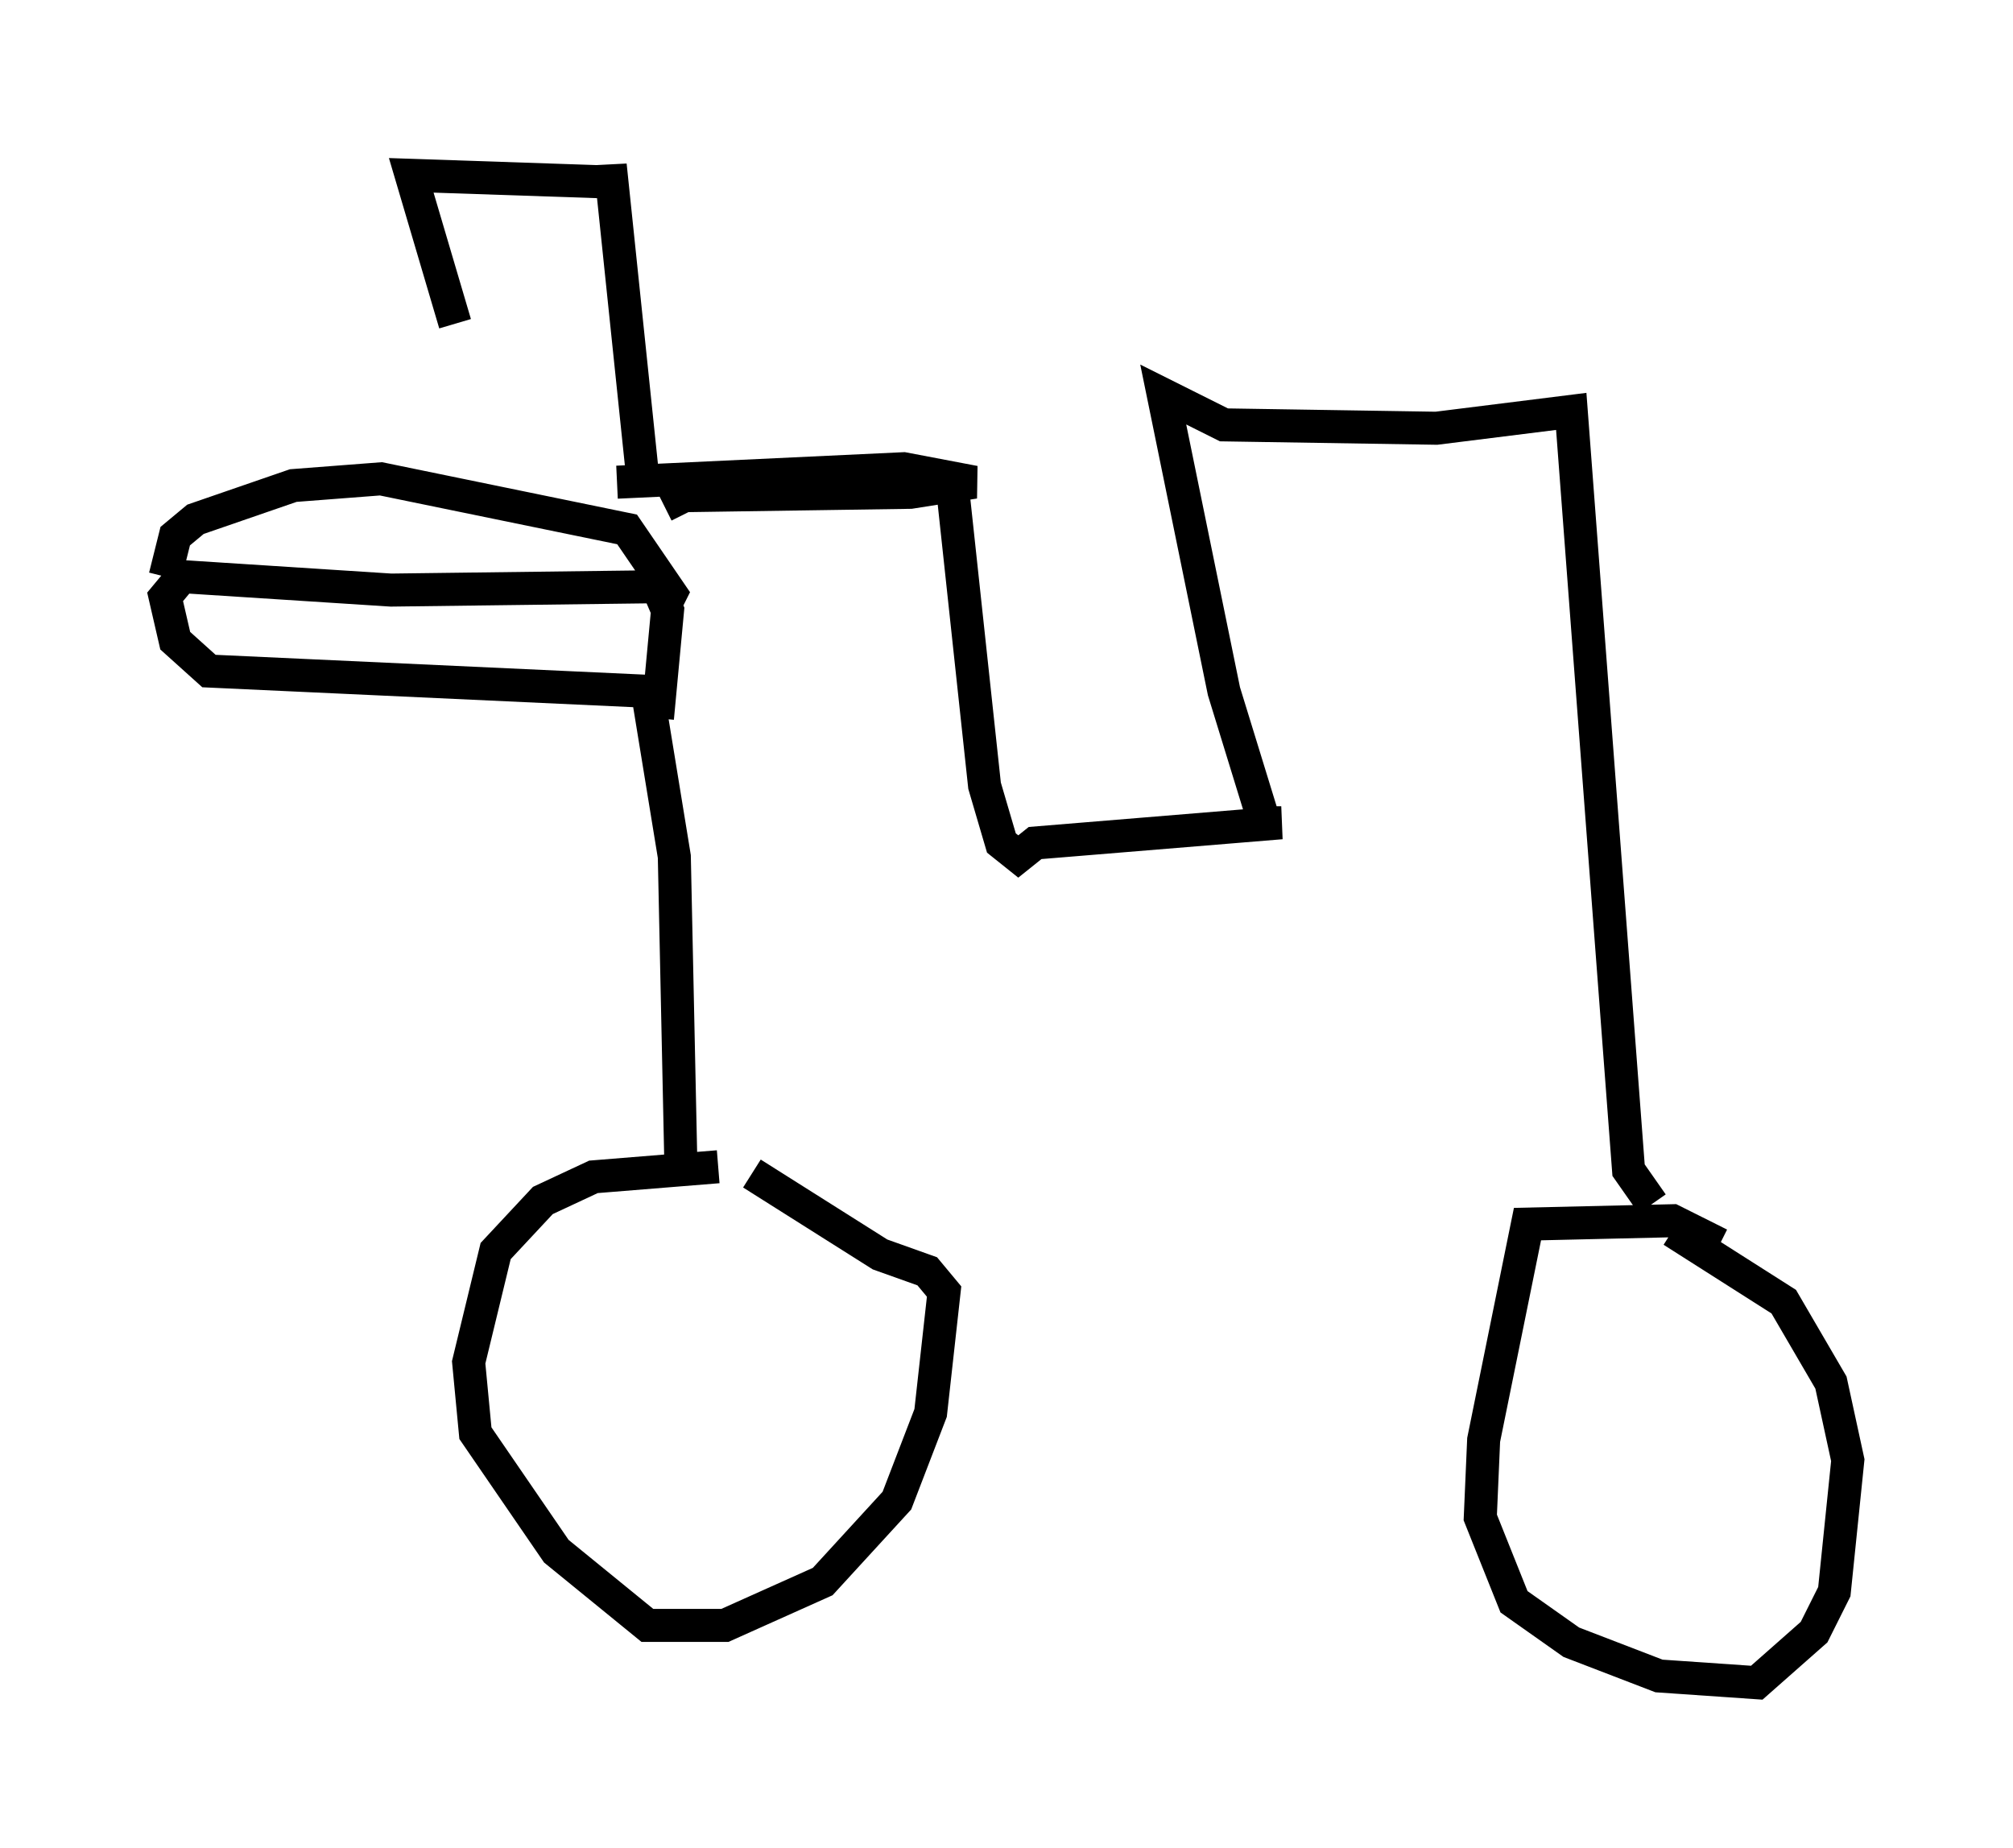 <?xml version="1.0" encoding="utf-8" ?>
<svg baseProfile="full" height="55.938" version="1.1" width="60.94" xmlns="http://www.w3.org/2000/svg" xmlns:ev="http://www.w3.org/2001/xml-events" xmlns:xlink="http://www.w3.org/1999/xlink"><defs /><rect fill="white" height="55.938" width="60.94" x="0" y="0" /><path d="M24.294, 35.83 m-2.552, -0.51 l-3.777, 0.306 -1.531, 0.715 l-1.429, 1.531 -0.817, 3.369 l0.204, 2.144 2.45, 3.573 l2.756, 2.246 2.348, 0.0 l2.96, -1.327 2.246, -2.45 l1.021, -2.654 0.408, -3.675 l-0.51, -0.613 -1.429, -0.51 l-3.879, -2.45 m-0.306, -0.204 l0.0, 0.0 m29.604, 2.348 l-1.429, -0.715 -4.39, 0.102 l-1.327, 6.533 -0.102, 2.348 l1.021, 2.552 1.735, 1.225 l2.654, 1.021 2.96, 0.204 l1.735, -1.531 0.613, -1.225 l0.408, -3.981 -0.51, -2.348 l-1.429, -2.45 -3.369, -2.144 m-29.707, -1.429 l0.0, 0.0 m-0.306, -0.306 l-0.204, -9.596 -0.817, -5.002 l-13.271, -0.613 -1.021, -0.919 l-0.306, -1.327 0.51, -0.613 l6.329, 0.408 8.065, -0.102 l0.306, 0.715 -0.306, 3.267 m-14.904, -4.288 l0.306, -1.225 0.613, -0.51 l2.96, -1.021 2.654, -0.204 l7.452, 1.531 1.327, 1.94 l-0.204, 0.408 m0.0, -3.063 l0.613, -0.306 6.84, -0.102 l1.94, -0.306 -2.144, -0.408 l-8.677, 0.408 m10.106, -0.306 l1.021, 9.494 0.51, 1.735 l0.51, 0.408 0.51, -0.408 l7.452, -0.613 -0.51, 0.0 l-1.225, -3.981 -1.838, -8.983 l1.838, 0.919 6.431, 0.102 l4.083, -0.51 1.735, 22.969 l0.715, 1.021 m-30.523, -21.642 l-1.021, -9.8 0.0, 0.51 l-6.023, -0.204 1.327, 4.492 " fill="none" stroke="black" stroke-width="1" /></svg>